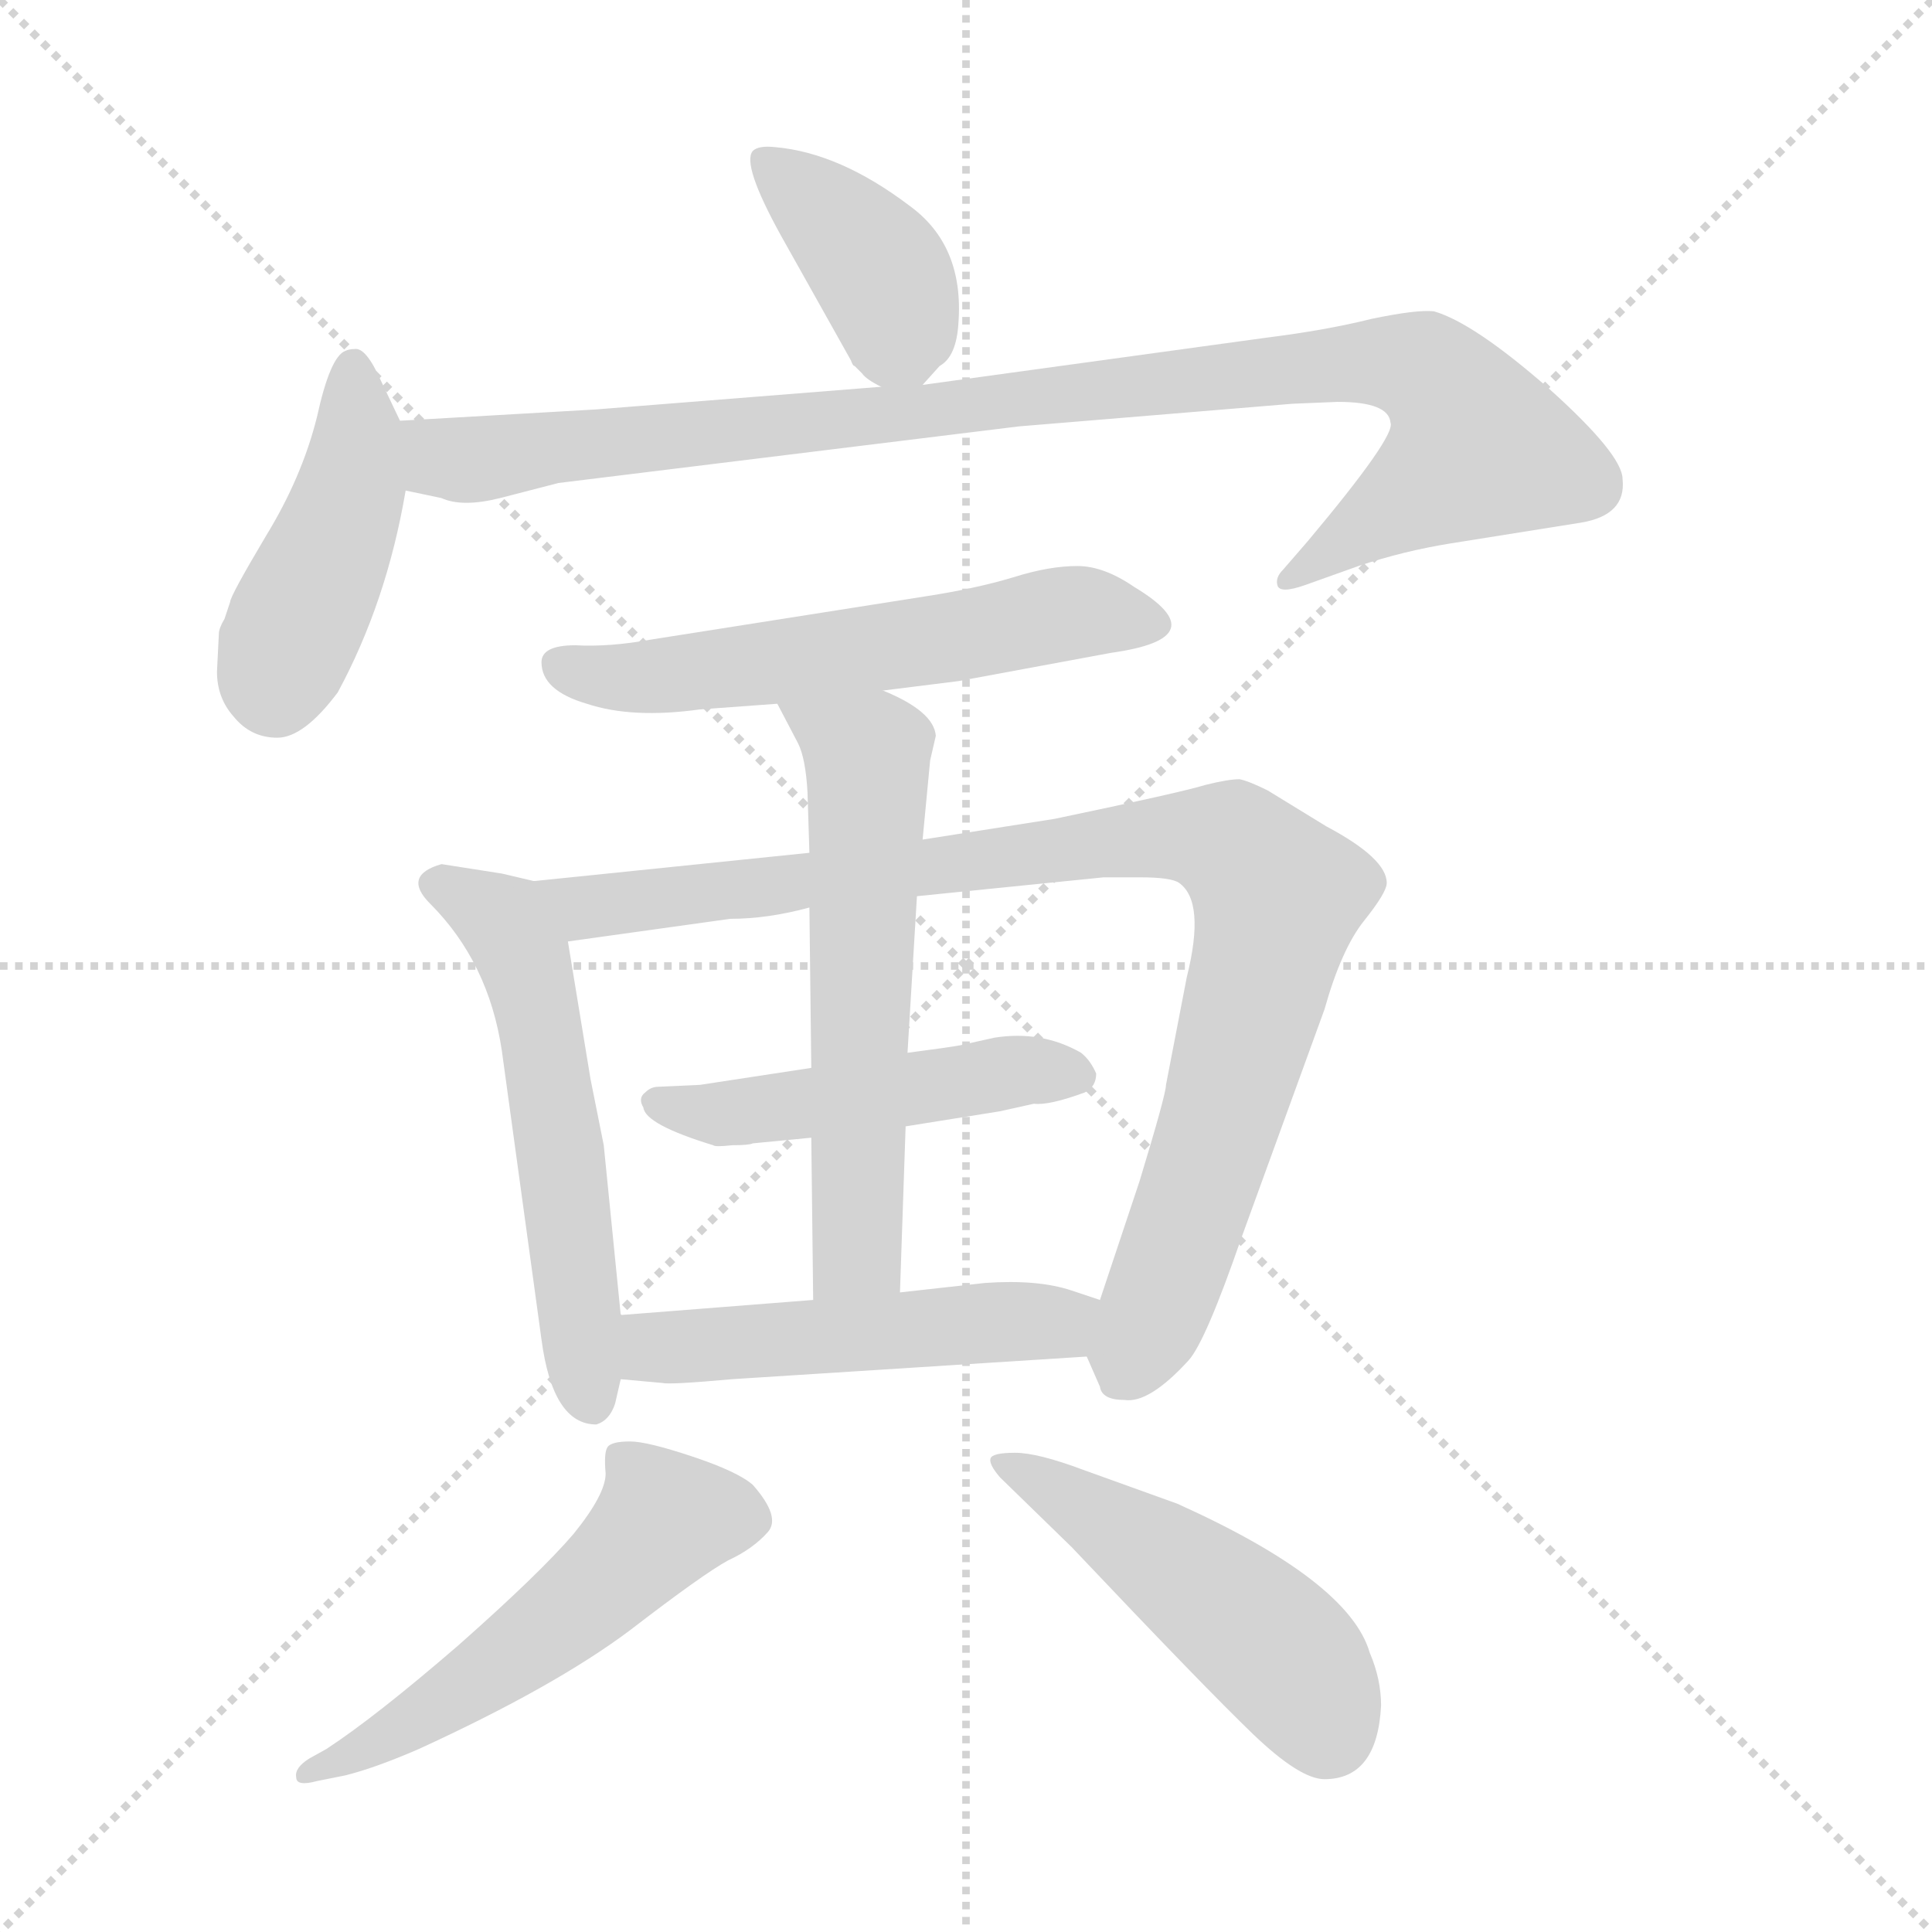 <svg xmlns="http://www.w3.org/2000/svg" version="1.1" viewBox="0 0 1024 1024">
  <g stroke="lightgray" stroke-dasharray="1,1" stroke-width="1" transform="scale(4, 4)">
    <line x1="0" y1="0" x2="256" y2="256" />
    <line x1="256" y1="0" x2="0" y2="256" />
    <line x1="128" y1="0" x2="128" y2="256" />
    <line x1="0" y1="128" x2="256" y2="128" />
  </g>
  <g transform="scale(1.0, -1.0) translate(0.0, -804.00)">
    <style type="text/css">
      
        @keyframes keyframes0 {
          from {
            stroke: blue;
            stroke-dashoffset: 388;
            stroke-width: 128;
          }
          56% {
            animation-timing-function: step-end;
            stroke: blue;
            stroke-dashoffset: 0;
            stroke-width: 128;
          }
          to {
            stroke: black;
            stroke-width: 1024;
          }
        }
        #make-me-a-hanzi-animation-0 {
          animation: keyframes0 0.566s both;
          animation-delay: 0s;
          animation-timing-function: linear;
        }
      
        @keyframes keyframes1 {
          from {
            stroke: blue;
            stroke-dashoffset: 436;
            stroke-width: 128;
          }
          59% {
            animation-timing-function: step-end;
            stroke: blue;
            stroke-dashoffset: 0;
            stroke-width: 128;
          }
          to {
            stroke: black;
            stroke-width: 1024;
          }
        }
        #make-me-a-hanzi-animation-1 {
          animation: keyframes1 0.605s both;
          animation-delay: 0.566s;
          animation-timing-function: linear;
        }
      
        @keyframes keyframes2 {
          from {
            stroke: blue;
            stroke-dashoffset: 970;
            stroke-width: 128;
          }
          76% {
            animation-timing-function: step-end;
            stroke: blue;
            stroke-dashoffset: 0;
            stroke-width: 128;
          }
          to {
            stroke: black;
            stroke-width: 1024;
          }
        }
        #make-me-a-hanzi-animation-2 {
          animation: keyframes2 1.039s both;
          animation-delay: 1.171s;
          animation-timing-function: linear;
        }
      
        @keyframes keyframes3 {
          from {
            stroke: blue;
            stroke-dashoffset: 566;
            stroke-width: 128;
          }
          65% {
            animation-timing-function: step-end;
            stroke: blue;
            stroke-dashoffset: 0;
            stroke-width: 128;
          }
          to {
            stroke: black;
            stroke-width: 1024;
          }
        }
        #make-me-a-hanzi-animation-3 {
          animation: keyframes3 0.711s both;
          animation-delay: 2.21s;
          animation-timing-function: linear;
        }
      
        @keyframes keyframes4 {
          from {
            stroke: blue;
            stroke-dashoffset: 556;
            stroke-width: 128;
          }
          64% {
            animation-timing-function: step-end;
            stroke: blue;
            stroke-dashoffset: 0;
            stroke-width: 128;
          }
          to {
            stroke: black;
            stroke-width: 1024;
          }
        }
        #make-me-a-hanzi-animation-4 {
          animation: keyframes4 0.702s both;
          animation-delay: 2.921s;
          animation-timing-function: linear;
        }
      
        @keyframes keyframes5 {
          from {
            stroke: blue;
            stroke-dashoffset: 922;
            stroke-width: 128;
          }
          75% {
            animation-timing-function: step-end;
            stroke: blue;
            stroke-dashoffset: 0;
            stroke-width: 128;
          }
          to {
            stroke: black;
            stroke-width: 1024;
          }
        }
        #make-me-a-hanzi-animation-5 {
          animation: keyframes5 1s both;
          animation-delay: 3.623s;
          animation-timing-function: linear;
        }
      
        @keyframes keyframes6 {
          from {
            stroke: blue;
            stroke-dashoffset: 481;
            stroke-width: 128;
          }
          61% {
            animation-timing-function: step-end;
            stroke: blue;
            stroke-dashoffset: 0;
            stroke-width: 128;
          }
          to {
            stroke: black;
            stroke-width: 1024;
          }
        }
        #make-me-a-hanzi-animation-6 {
          animation: keyframes6 0.641s both;
          animation-delay: 4.623s;
          animation-timing-function: linear;
        }
      
        @keyframes keyframes7 {
          from {
            stroke: blue;
            stroke-dashoffset: 591;
            stroke-width: 128;
          }
          66% {
            animation-timing-function: step-end;
            stroke: blue;
            stroke-dashoffset: 0;
            stroke-width: 128;
          }
          to {
            stroke: black;
            stroke-width: 1024;
          }
        }
        #make-me-a-hanzi-animation-7 {
          animation: keyframes7 0.731s both;
          animation-delay: 5.265s;
          animation-timing-function: linear;
        }
      
        @keyframes keyframes8 {
          from {
            stroke: blue;
            stroke-dashoffset: 499;
            stroke-width: 128;
          }
          62% {
            animation-timing-function: step-end;
            stroke: blue;
            stroke-dashoffset: 0;
            stroke-width: 128;
          }
          to {
            stroke: black;
            stroke-width: 1024;
          }
        }
        #make-me-a-hanzi-animation-8 {
          animation: keyframes8 0.656s both;
          animation-delay: 5.996s;
          animation-timing-function: linear;
        }
      
        @keyframes keyframes9 {
          from {
            stroke: blue;
            stroke-dashoffset: 529;
            stroke-width: 128;
          }
          63% {
            animation-timing-function: step-end;
            stroke: blue;
            stroke-dashoffset: 0;
            stroke-width: 128;
          }
          to {
            stroke: black;
            stroke-width: 1024;
          }
        }
        #make-me-a-hanzi-animation-9 {
          animation: keyframes9 0.681s both;
          animation-delay: 6.652s;
          animation-timing-function: linear;
        }
      
        @keyframes keyframes10 {
          from {
            stroke: blue;
            stroke-dashoffset: 483;
            stroke-width: 128;
          }
          61% {
            animation-timing-function: step-end;
            stroke: blue;
            stroke-dashoffset: 0;
            stroke-width: 128;
          }
          to {
            stroke: black;
            stroke-width: 1024;
          }
        }
        #make-me-a-hanzi-animation-10 {
          animation: keyframes10 0.643s both;
          animation-delay: 7.332s;
          animation-timing-function: linear;
        }
      
    </style>
    
      <path d="M 489 600 L 498 610 Q 507 615 508 633 Q 511 674 482 695 Q 445 723 411 726 Q 402 727 399 724 Q 393 717 414 679 L 451 613 Q 452 610 453 610 L 457 606 Q 459 603 467 599 C 481 591 481 591 489 600 Z" fill="lightgray" />
    
      <path d="M 212 581 L 202 602 Q 194 620 188 619 Q 185 619 183 618 Q 175 615 168 583 Q 160 551 141 520 Q 122 488 122 485 L 119 476 Q 116 471 116 468 L 115 448 Q 115 434 124 424 Q 133 413 147 413 Q 161 413 179 437 Q 205 485 215 544 C 219 566 219 566 212 581 Z" fill="lightgray" />
    
      <path d="M 685 590 L 709 591 Q 736 591 737 580 Q 740 573 693 517 L 680 502 Q 676 498 677 494 Q 678 489 692 494 L 720 504 Q 744 512 769 516 L 838 527 Q 862 531 860 550 Q 860 563 821 598 Q 781 633 760 639 Q 751 640 727 635 Q 703 629 671 625 L 489 600 L 467 599 L 316 587 L 212 581 C 182 579 186 551 215 544 L 234 540 Q 245 535 265 540 L 296 548 L 540 578 L 685 590 Z" fill="lightgray" />
    
      <path d="M 287 453 Q 287 438 311 431 Q 335 423 371 428 L 412 431 L 468 438 L 508 443 L 589 458 Q 646 466 601 493 Q 585 504 571 504 Q 556 504 537 498 Q 517 492 491 488 L 345 465 Q 323 461 305 462 Q 287 462 287 453 Z" fill="lightgray" />
    
      <path d="M 283 337 L 266 341 L 234 346 Q 213 340 228 325 Q 259 294 266 247 L 287 94 Q 293 49 316 49 Q 323 51 326 60 L 329 73 L 329 107 L 320 197 L 313 232 L 301 305 C 296 334 296 334 283 337 Z" fill="lightgray" />
    
      <path d="M 429 352 L 283 337 C 253 334 271 301 301 305 L 387 317 Q 407 317 429 323 L 486 329 L 585 339 L 604 339 Q 621 339 625 336 Q 639 326 629 286 L 618 229 Q 618 224 604 178 L 583 115 C 574 89 574 89 576 85 L 583 69 Q 584 62 596 62 Q 609 60 630 83 Q 639 93 658 148 L 702 269 Q 711 301 723 316 Q 735 331 735 336 Q 735 349 703 366 L 672 385 Q 662 390 657 391 Q 651 391 639 388 Q 626 384 559 370 L 489 359 L 429 352 Z" fill="lightgray" />
    
      <path d="M 430 238 L 371 229 L 349 228 Q 345 228 342 225 Q 338 222 341 217 Q 342 208 378 197 Q 379 196 388 197 Q 397 197 399 198 L 430 201 L 480 207 L 530 215 L 548 219 Q 556 218 575 225 Q 581 228 581 235 Q 578 242 573 246 Q 552 258 527 254 L 509 250 Q 504 249 481 246 L 430 238 Z" fill="lightgray" />
    
      <path d="M 412 431 L 423 410 Q 427 402 428 384 L 429 352 L 429 323 L 430 238 L 430 201 L 431 115 C 431 85 476 89 477 119 L 480 207 L 481 246 L 486 329 L 489 359 L 493 401 L 496 414 Q 495 427 468 438 C 441 451 398 458 412 431 Z" fill="lightgray" />
    
      <path d="M 329 73 L 351 71 Q 355 70 388 73 L 576 85 C 606 87 611 106 583 115 L 568 120 Q 550 126 522 124 L 477 119 L 431 115 L 329 107 C 299 105 299 76 329 73 Z" fill="lightgray" />
    
      <path d="M 304 -9 Q 286 -30 243 -68 Q 199 -106 173 -123 L 164 -128 Q 156 -133 157 -138 Q 157 -143 168 -140 L 183 -137 Q 199 -133 222 -123 Q 294 -90 334 -60 Q 373 -30 386 -23 Q 399 -17 407 -8 Q 414 0 399 17 Q 391 24 367 32 Q 343 40 334 40 Q 324 40 322 37 Q 320 34 321 23 Q 321 12 304 -9 Z" fill="lightgray" />
    
      <path d="M 732 -100 Q 732 -86 726 -72 Q 715 -34 624 7 L 574 25 Q 550 34 538 34 Q 526 34 525 31 Q 524 28 530 21 L 568 -16 Q 639 -91 664 -115 Q 689 -139 702 -139 Q 730 -139 732 -100 Z" fill="lightgray" />
    
    
      <clipPath id="make-me-a-hanzi-clip-0">
        <path d="M 489 600 L 498 610 Q 507 615 508 633 Q 511 674 482 695 Q 445 723 411 726 Q 402 727 399 724 Q 393 717 414 679 L 451 613 Q 452 610 453 610 L 457 606 Q 459 603 467 599 C 481 591 481 591 489 600 Z" />
      </clipPath>
      <path clip-path="url(#make-me-a-hanzi-clip-0)" d="M 406 719 L 467 659 L 483 615" fill="none" id="make-me-a-hanzi-animation-0" stroke-dasharray="260 520" stroke-linecap="round" />
    
      <clipPath id="make-me-a-hanzi-clip-1">
        <path d="M 212 581 L 202 602 Q 194 620 188 619 Q 185 619 183 618 Q 175 615 168 583 Q 160 551 141 520 Q 122 488 122 485 L 119 476 Q 116 471 116 468 L 115 448 Q 115 434 124 424 Q 133 413 147 413 Q 161 413 179 437 Q 205 485 215 544 C 219 566 219 566 212 581 Z" />
      </clipPath>
      <path clip-path="url(#make-me-a-hanzi-clip-1)" d="M 187 610 L 187 548 L 146 437" fill="none" id="make-me-a-hanzi-animation-1" stroke-dasharray="308 616" stroke-linecap="round" />
    
      <clipPath id="make-me-a-hanzi-clip-2">
        <path d="M 685 590 L 709 591 Q 736 591 737 580 Q 740 573 693 517 L 680 502 Q 676 498 677 494 Q 678 489 692 494 L 720 504 Q 744 512 769 516 L 838 527 Q 862 531 860 550 Q 860 563 821 598 Q 781 633 760 639 Q 751 640 727 635 Q 703 629 671 625 L 489 600 L 467 599 L 316 587 L 212 581 C 182 579 186 551 215 544 L 234 540 Q 245 535 265 540 L 296 548 L 540 578 L 685 590 Z" />
      </clipPath>
      <path clip-path="url(#make-me-a-hanzi-clip-2)" d="M 220 575 L 235 562 L 253 560 L 711 612 L 754 608 L 776 586 L 782 565 L 685 496" fill="none" id="make-me-a-hanzi-animation-2" stroke-dasharray="842 1684" stroke-linecap="round" />
    
      <clipPath id="make-me-a-hanzi-clip-3">
        <path d="M 287 453 Q 287 438 311 431 Q 335 423 371 428 L 412 431 L 468 438 L 508 443 L 589 458 Q 646 466 601 493 Q 585 504 571 504 Q 556 504 537 498 Q 517 492 491 488 L 345 465 Q 323 461 305 462 Q 287 462 287 453 Z" />
      </clipPath>
      <path clip-path="url(#make-me-a-hanzi-clip-3)" d="M 297 451 L 333 444 L 361 446 L 574 480 L 603 476" fill="none" id="make-me-a-hanzi-animation-3" stroke-dasharray="438 876" stroke-linecap="round" />
    
      <clipPath id="make-me-a-hanzi-clip-4">
        <path d="M 283 337 L 266 341 L 234 346 Q 213 340 228 325 Q 259 294 266 247 L 287 94 Q 293 49 316 49 Q 323 51 326 60 L 329 73 L 329 107 L 320 197 L 313 232 L 301 305 C 296 334 296 334 283 337 Z" />
      </clipPath>
      <path clip-path="url(#make-me-a-hanzi-clip-4)" d="M 233 335 L 267 316 L 277 298 L 291 236 L 314 61" fill="none" id="make-me-a-hanzi-animation-4" stroke-dasharray="428 856" stroke-linecap="round" />
    
      <clipPath id="make-me-a-hanzi-clip-5">
        <path d="M 429 352 L 283 337 C 253 334 271 301 301 305 L 387 317 Q 407 317 429 323 L 486 329 L 585 339 L 604 339 Q 621 339 625 336 Q 639 326 629 286 L 618 229 Q 618 224 604 178 L 583 115 C 574 89 574 89 576 85 L 583 69 Q 584 62 596 62 Q 609 60 630 83 Q 639 93 658 148 L 702 269 Q 711 301 723 316 Q 735 331 735 336 Q 735 349 703 366 L 672 385 Q 662 390 657 391 Q 651 391 639 388 Q 626 384 559 370 L 489 359 L 429 352 Z" />
      </clipPath>
      <path clip-path="url(#make-me-a-hanzi-clip-5)" d="M 291 334 L 310 323 L 592 359 L 635 360 L 659 352 L 677 329 L 673 305 L 627 148 L 597 80" fill="none" id="make-me-a-hanzi-animation-5" stroke-dasharray="794 1588" stroke-linecap="round" />
    
      <clipPath id="make-me-a-hanzi-clip-6">
        <path d="M 430 238 L 371 229 L 349 228 Q 345 228 342 225 Q 338 222 341 217 Q 342 208 378 197 Q 379 196 388 197 Q 397 197 399 198 L 430 201 L 480 207 L 530 215 L 548 219 Q 556 218 575 225 Q 581 228 581 235 Q 578 242 573 246 Q 552 258 527 254 L 509 250 Q 504 249 481 246 L 430 238 Z" />
      </clipPath>
      <path clip-path="url(#make-me-a-hanzi-clip-6)" d="M 348 220 L 372 212 L 536 237 L 570 235" fill="none" id="make-me-a-hanzi-animation-6" stroke-dasharray="353 706" stroke-linecap="round" />
    
      <clipPath id="make-me-a-hanzi-clip-7">
        <path d="M 412 431 L 423 410 Q 427 402 428 384 L 429 352 L 429 323 L 430 238 L 430 201 L 431 115 C 431 85 476 89 477 119 L 480 207 L 481 246 L 486 329 L 489 359 L 493 401 L 496 414 Q 495 427 468 438 C 441 451 398 458 412 431 Z" />
      </clipPath>
      <path clip-path="url(#make-me-a-hanzi-clip-7)" d="M 419 428 L 460 403 L 454 141 L 438 122" fill="none" id="make-me-a-hanzi-animation-7" stroke-dasharray="463 926" stroke-linecap="round" />
    
      <clipPath id="make-me-a-hanzi-clip-8">
        <path d="M 329 73 L 351 71 Q 355 70 388 73 L 576 85 C 606 87 611 106 583 115 L 568 120 Q 550 126 522 124 L 477 119 L 431 115 L 329 107 C 299 105 299 76 329 73 Z" />
      </clipPath>
      <path clip-path="url(#make-me-a-hanzi-clip-8)" d="M 335 79 L 352 91 L 557 103 L 573 109" fill="none" id="make-me-a-hanzi-animation-8" stroke-dasharray="371 742" stroke-linecap="round" />
    
      <clipPath id="make-me-a-hanzi-clip-9">
        <path d="M 304 -9 Q 286 -30 243 -68 Q 199 -106 173 -123 L 164 -128 Q 156 -133 157 -138 Q 157 -143 168 -140 L 183 -137 Q 199 -133 222 -123 Q 294 -90 334 -60 Q 373 -30 386 -23 Q 399 -17 407 -8 Q 414 0 399 17 Q 391 24 367 32 Q 343 40 334 40 Q 324 40 322 37 Q 320 34 321 23 Q 321 12 304 -9 Z" />
      </clipPath>
      <path clip-path="url(#make-me-a-hanzi-clip-9)" d="M 392 -1 L 352 -2 L 275 -71 L 224 -106 L 163 -135" fill="none" id="make-me-a-hanzi-animation-9" stroke-dasharray="401 802" stroke-linecap="round" />
    
      <clipPath id="make-me-a-hanzi-clip-10">
        <path d="M 732 -100 Q 732 -86 726 -72 Q 715 -34 624 7 L 574 25 Q 550 34 538 34 Q 526 34 525 31 Q 524 28 530 21 L 568 -16 Q 639 -91 664 -115 Q 689 -139 702 -139 Q 730 -139 732 -100 Z" />
      </clipPath>
      <path clip-path="url(#make-me-a-hanzi-clip-10)" d="M 532 28 L 621 -25 L 661 -56 L 693 -90 L 703 -114" fill="none" id="make-me-a-hanzi-animation-10" stroke-dasharray="355 710" stroke-linecap="round" />
    
  </g>
</svg>